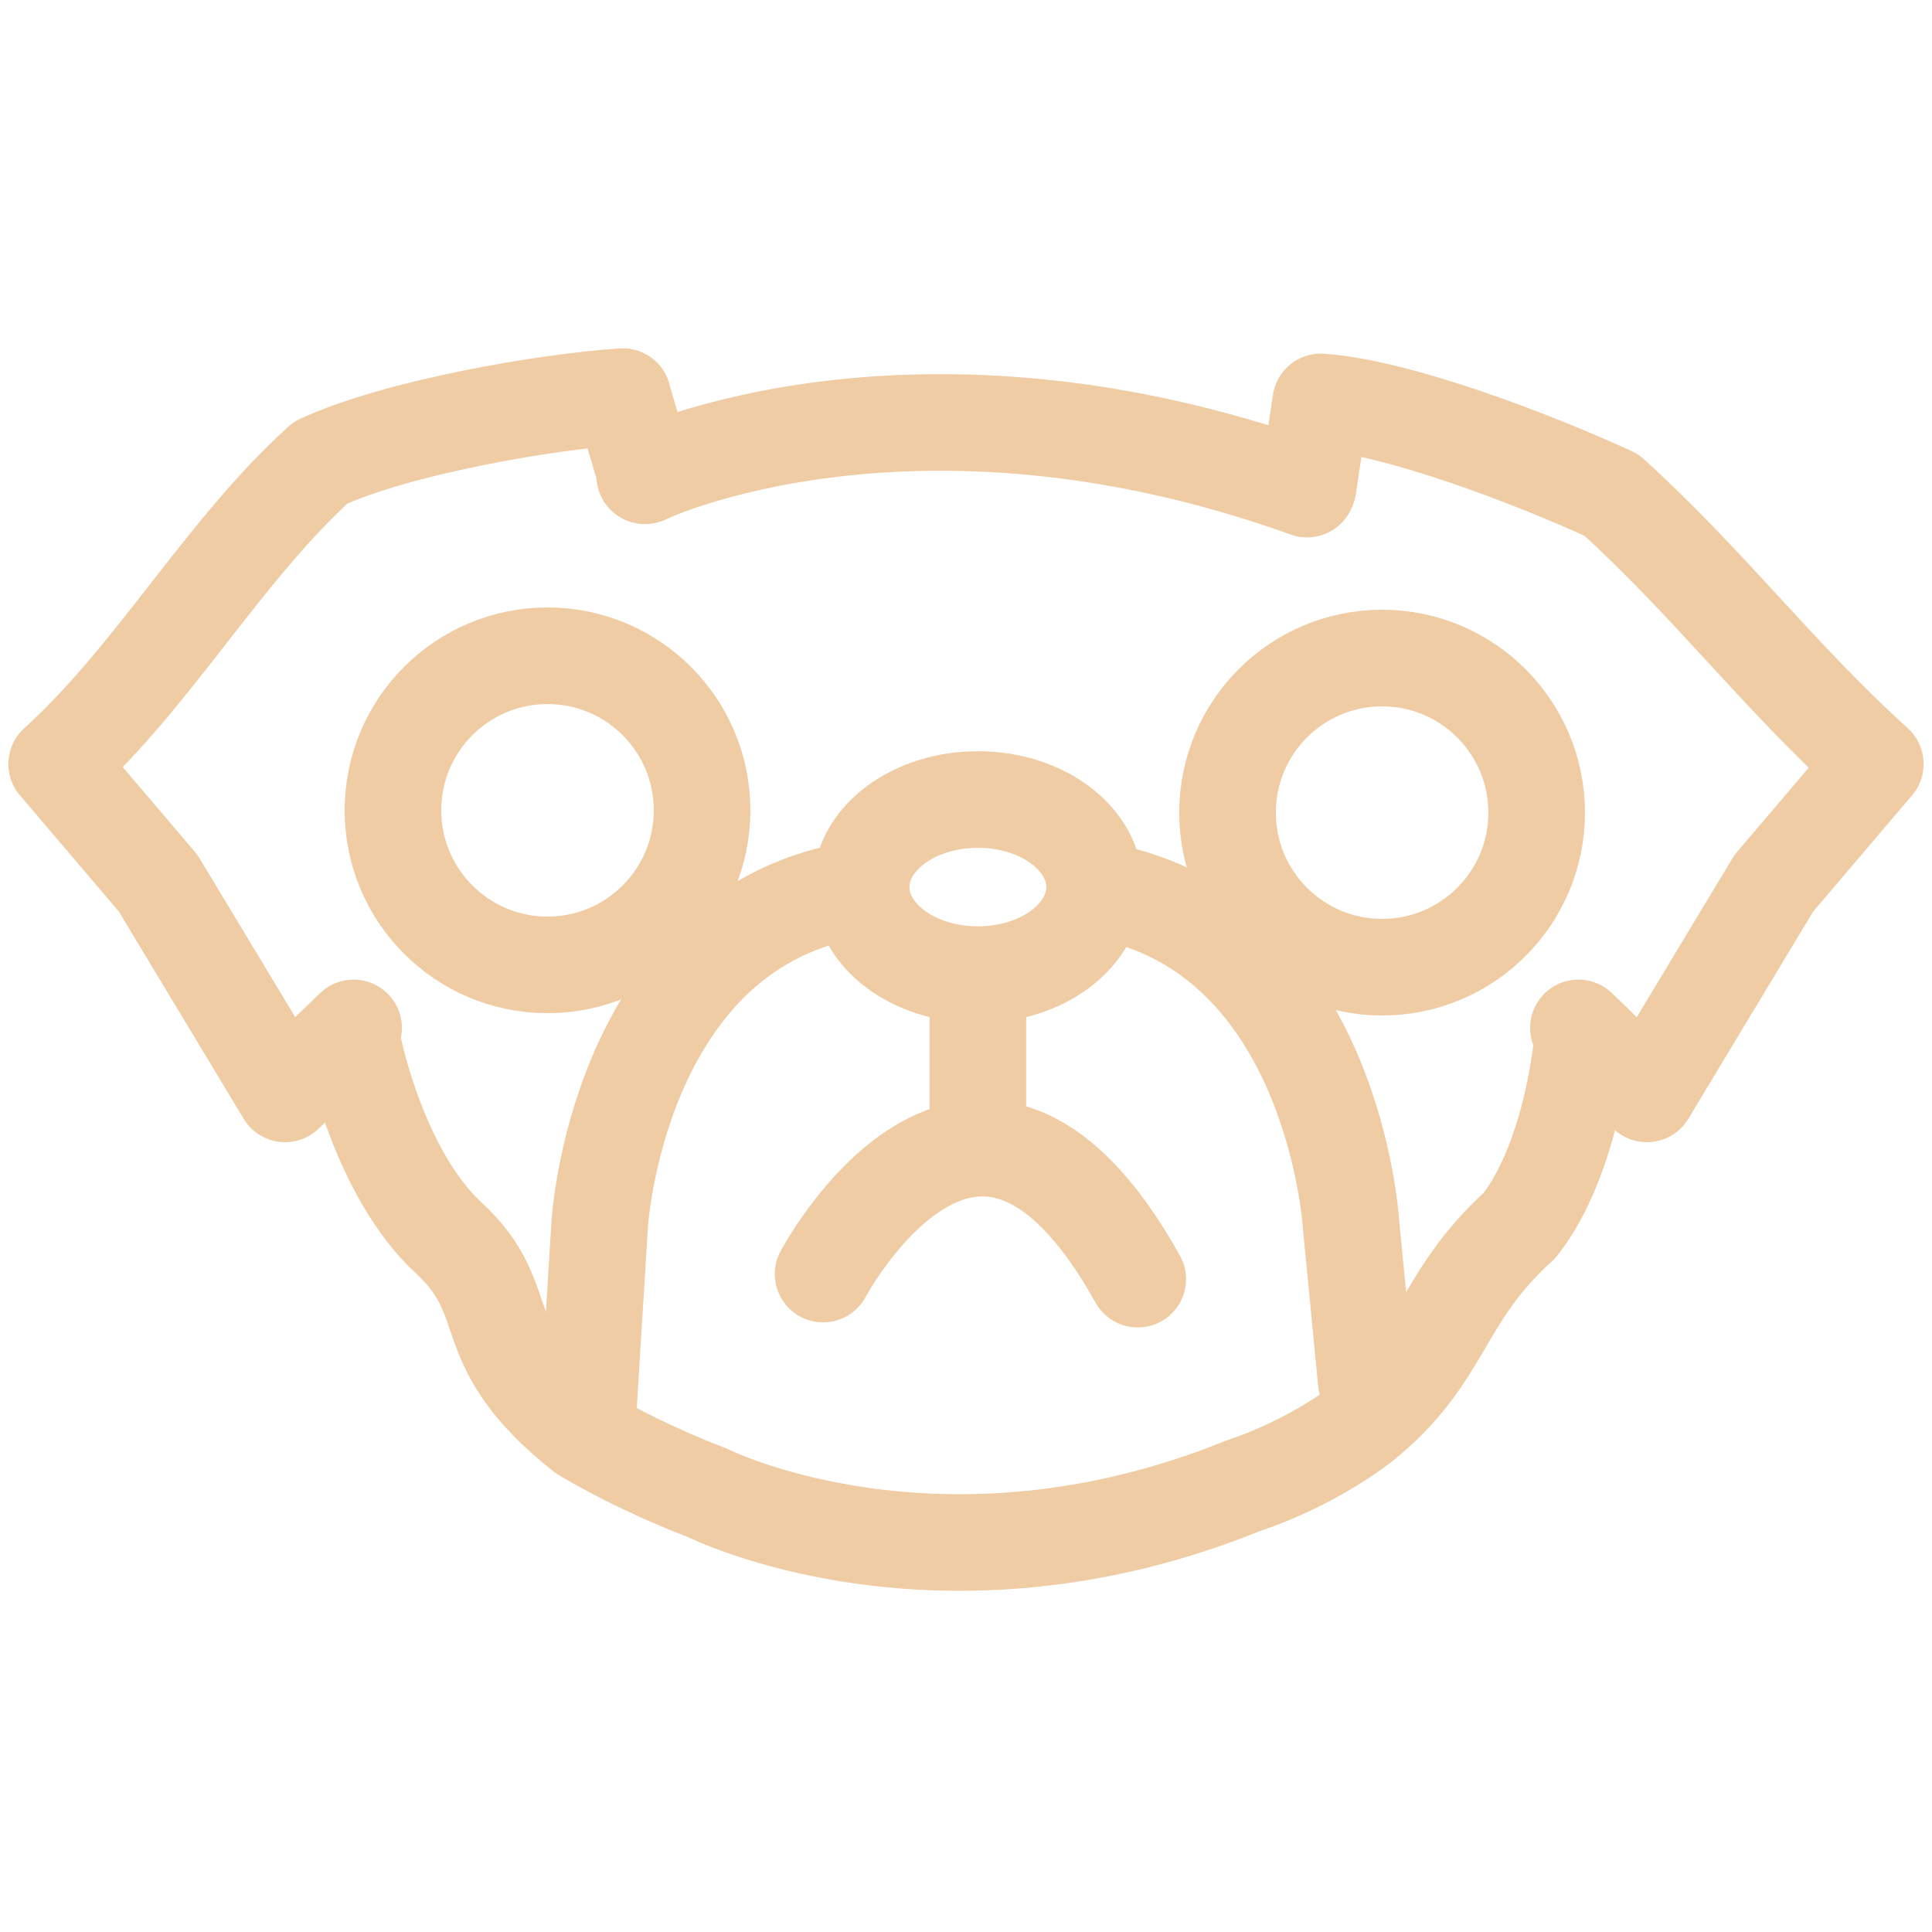 <svg xmlns="http://www.w3.org/2000/svg" width="100" height="100">
    <g fill="none" stroke="#efcca3" stroke-linecap="round" stroke-linejoin="round" stroke-width="5" paint-order="fill markers stroke">
        <path d="M33.372 24.626s13.848-6.647 34.282.69M81.89 53.976s-.515 5.968-3.228 9.442c-4.217 3.826-3.83 6.786-8.18 10.28-2.901 2.208-6.108 3.194-6.108 3.194-15.79 6.409-27.772.371-27.772.371s-3.227-1.178-6.408-3.065c-5.858-4.652-3.345-6.78-6.967-10.123-3.622-3.344-4.922-9.846-4.922-9.846"/>
        <path d="m30.387 73.958.657-10.64s.92-14.973 12.872-17.206M70.712 71.463l-.788-8.144s-.92-14.974-12.872-17.207"/>
        <ellipse cx="50.615" cy="45.915" rx="6.042" ry="4.532"/>
        <path d="M50.615 51.103v6.699M42.603 65.946s7.88-14.843 16.287.263"/>
        <circle cx="28.339" cy="41.942" r="8"/>
        <circle cx="71.537" cy="42.061" r="8"/>
        <path d="M32.235 20.529c-3.984.263-11.656 1.576-15.64 3.415-5.035 4.554-8.626 11.046-13.661 15.6l5.254 6.174 6.568 10.902 3.546-3.415M81.698 53.205l3.546 3.415 6.568-10.902 5.254-6.174c-5.035-4.554-8.626-9.37-13.66-13.924-3.985-1.838-11.062-4.552-15.047-4.815l-.65 4.39M32.236 20.57l1.196 4.034"/>
    </g>
</svg>
